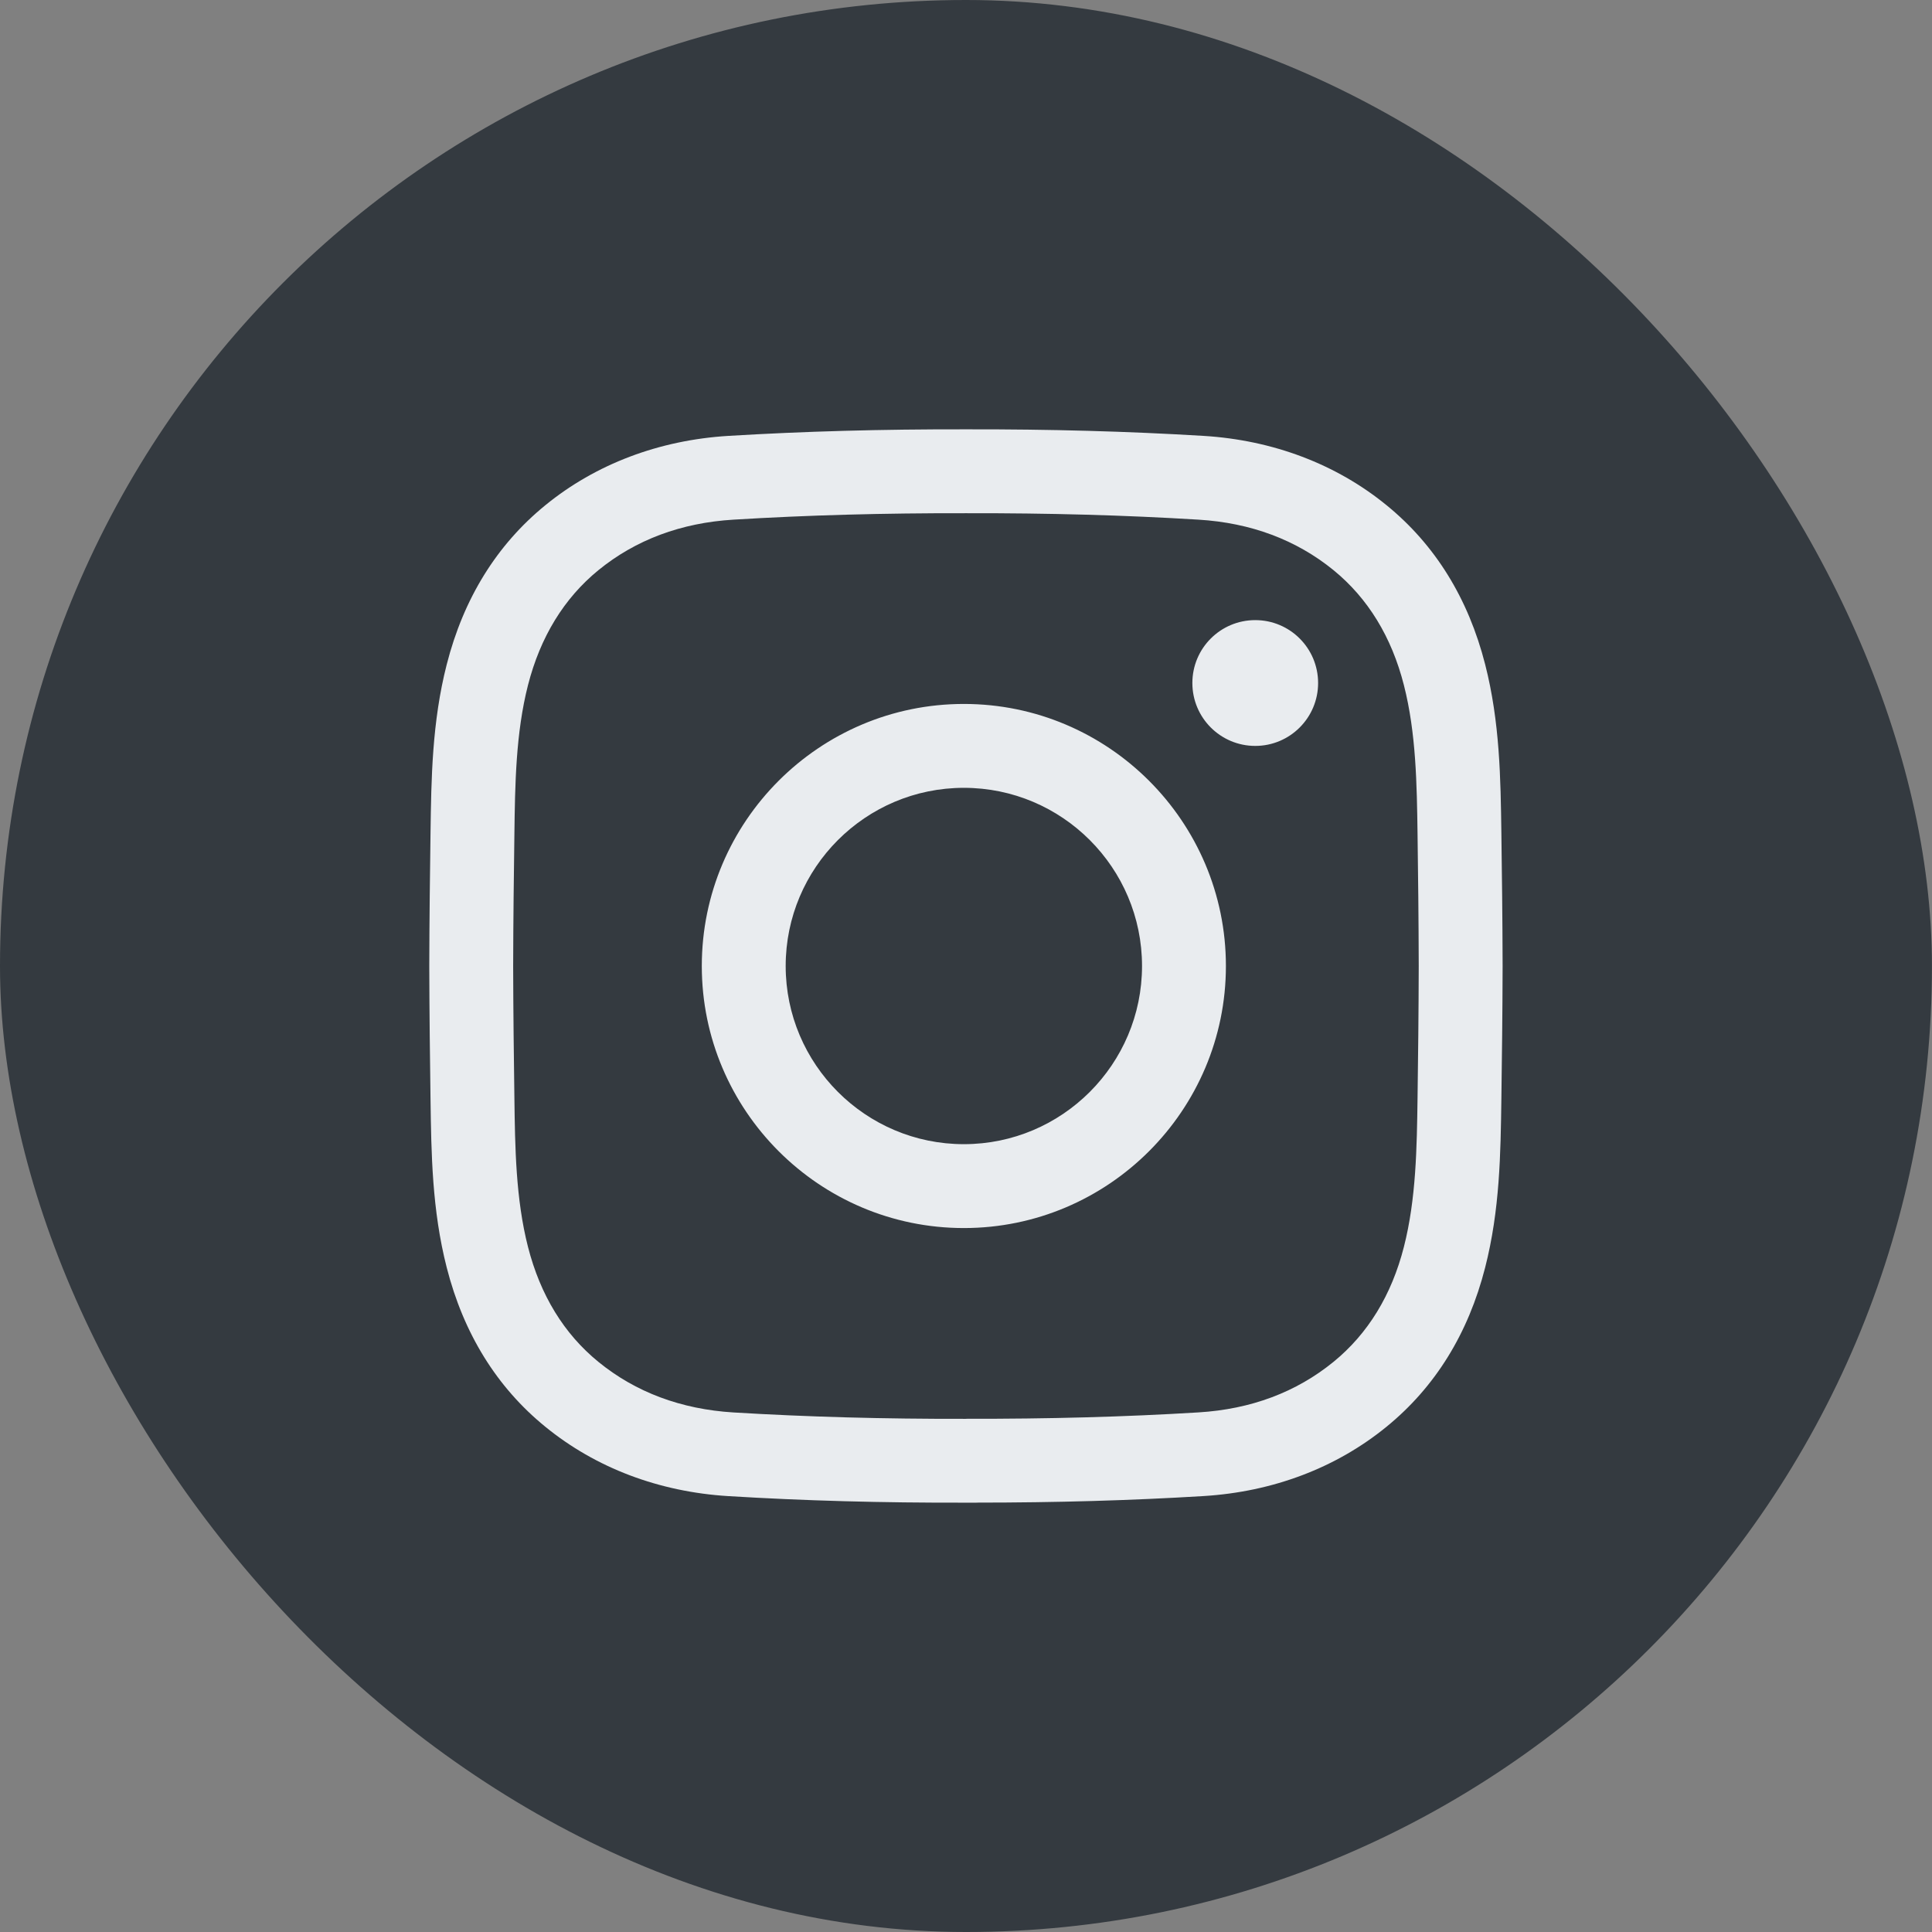 <svg width="36" height="36" viewBox="0 0 36 36" fill="none" xmlns="http://www.w3.org/2000/svg">
<rect x="0" y="0" width="36" height="36" fill="#808080" stroke="none"/>
<rect width="35.999" height="36" rx="17.999" fill="#343A40"/>
<path d="M18.196 28C18.13 28 18.064 28 17.997 28C16.43 28.004 14.981 27.964 13.572 27.878C12.281 27.799 11.102 27.353 10.163 26.587C9.256 25.849 8.638 24.849 8.324 23.619C8.05 22.547 8.036 21.495 8.022 20.477C8.012 19.747 8.001 18.882 7.999 18.002C8.001 17.119 8.012 16.253 8.022 15.524C8.036 14.506 8.05 13.454 8.324 12.382C8.638 11.151 9.256 10.152 10.163 9.413C11.102 8.647 12.281 8.201 13.572 8.122C14.981 8.037 16.43 7.997 18.001 8C19.569 7.997 21.017 8.037 22.426 8.122C23.717 8.201 24.896 8.647 25.835 9.413C26.742 10.151 27.36 11.15 27.674 12.381C27.948 13.453 27.962 14.505 27.976 15.523C27.986 16.253 27.997 17.118 27.999 17.998V18.001C27.997 18.881 27.986 19.746 27.976 20.476C27.962 21.494 27.948 22.546 27.674 23.617C27.36 24.849 26.742 25.847 25.835 26.586C24.896 27.352 23.717 27.798 22.426 27.877C21.077 27.959 19.691 27.999 18.196 27.999V28ZM17.997 26.437C19.539 26.44 20.955 26.402 22.331 26.318C23.308 26.259 24.154 25.942 24.848 25.376C25.489 24.853 25.931 24.132 26.16 23.232C26.388 22.34 26.401 21.382 26.414 20.456C26.424 19.73 26.434 18.871 26.436 18C26.434 17.129 26.424 16.27 26.414 15.545C26.401 14.619 26.388 13.661 26.16 12.768C25.931 11.868 25.489 11.147 24.848 10.624C24.154 10.059 23.308 9.742 22.331 9.683C20.956 9.599 19.54 9.56 18.001 9.563C16.459 9.56 15.043 9.599 13.667 9.683C12.691 9.742 11.844 10.059 11.151 10.624C10.51 11.147 10.068 11.869 9.838 12.768C9.61 13.661 9.597 14.618 9.585 15.545C9.575 16.271 9.564 17.131 9.562 18.002C9.564 18.871 9.575 19.73 9.585 20.456C9.597 21.382 9.61 22.34 9.838 23.233C10.068 24.133 10.509 24.854 11.151 25.377C11.844 25.942 12.691 26.259 13.667 26.319C15.043 26.402 16.46 26.441 17.997 26.438L17.997 26.437ZM17.96 22.883C15.268 22.883 13.077 20.692 13.077 18C13.077 15.307 15.268 13.117 17.96 13.117C20.652 13.117 22.843 15.307 22.843 18C22.843 20.692 20.652 22.883 17.96 22.883ZM17.96 14.68C16.129 14.68 14.64 16.169 14.64 18C14.64 19.831 16.129 21.32 17.96 21.32C19.791 21.32 21.28 19.831 21.28 18C21.28 16.169 19.791 14.68 17.96 14.68ZM23.39 11.555C22.742 11.555 22.218 12.079 22.218 12.727C22.218 13.374 22.742 13.899 23.39 13.899C24.037 13.899 24.561 13.374 24.561 12.727C24.561 12.079 24.037 11.555 23.39 11.555Z" fill="#E9ECEF"/>
</svg>

